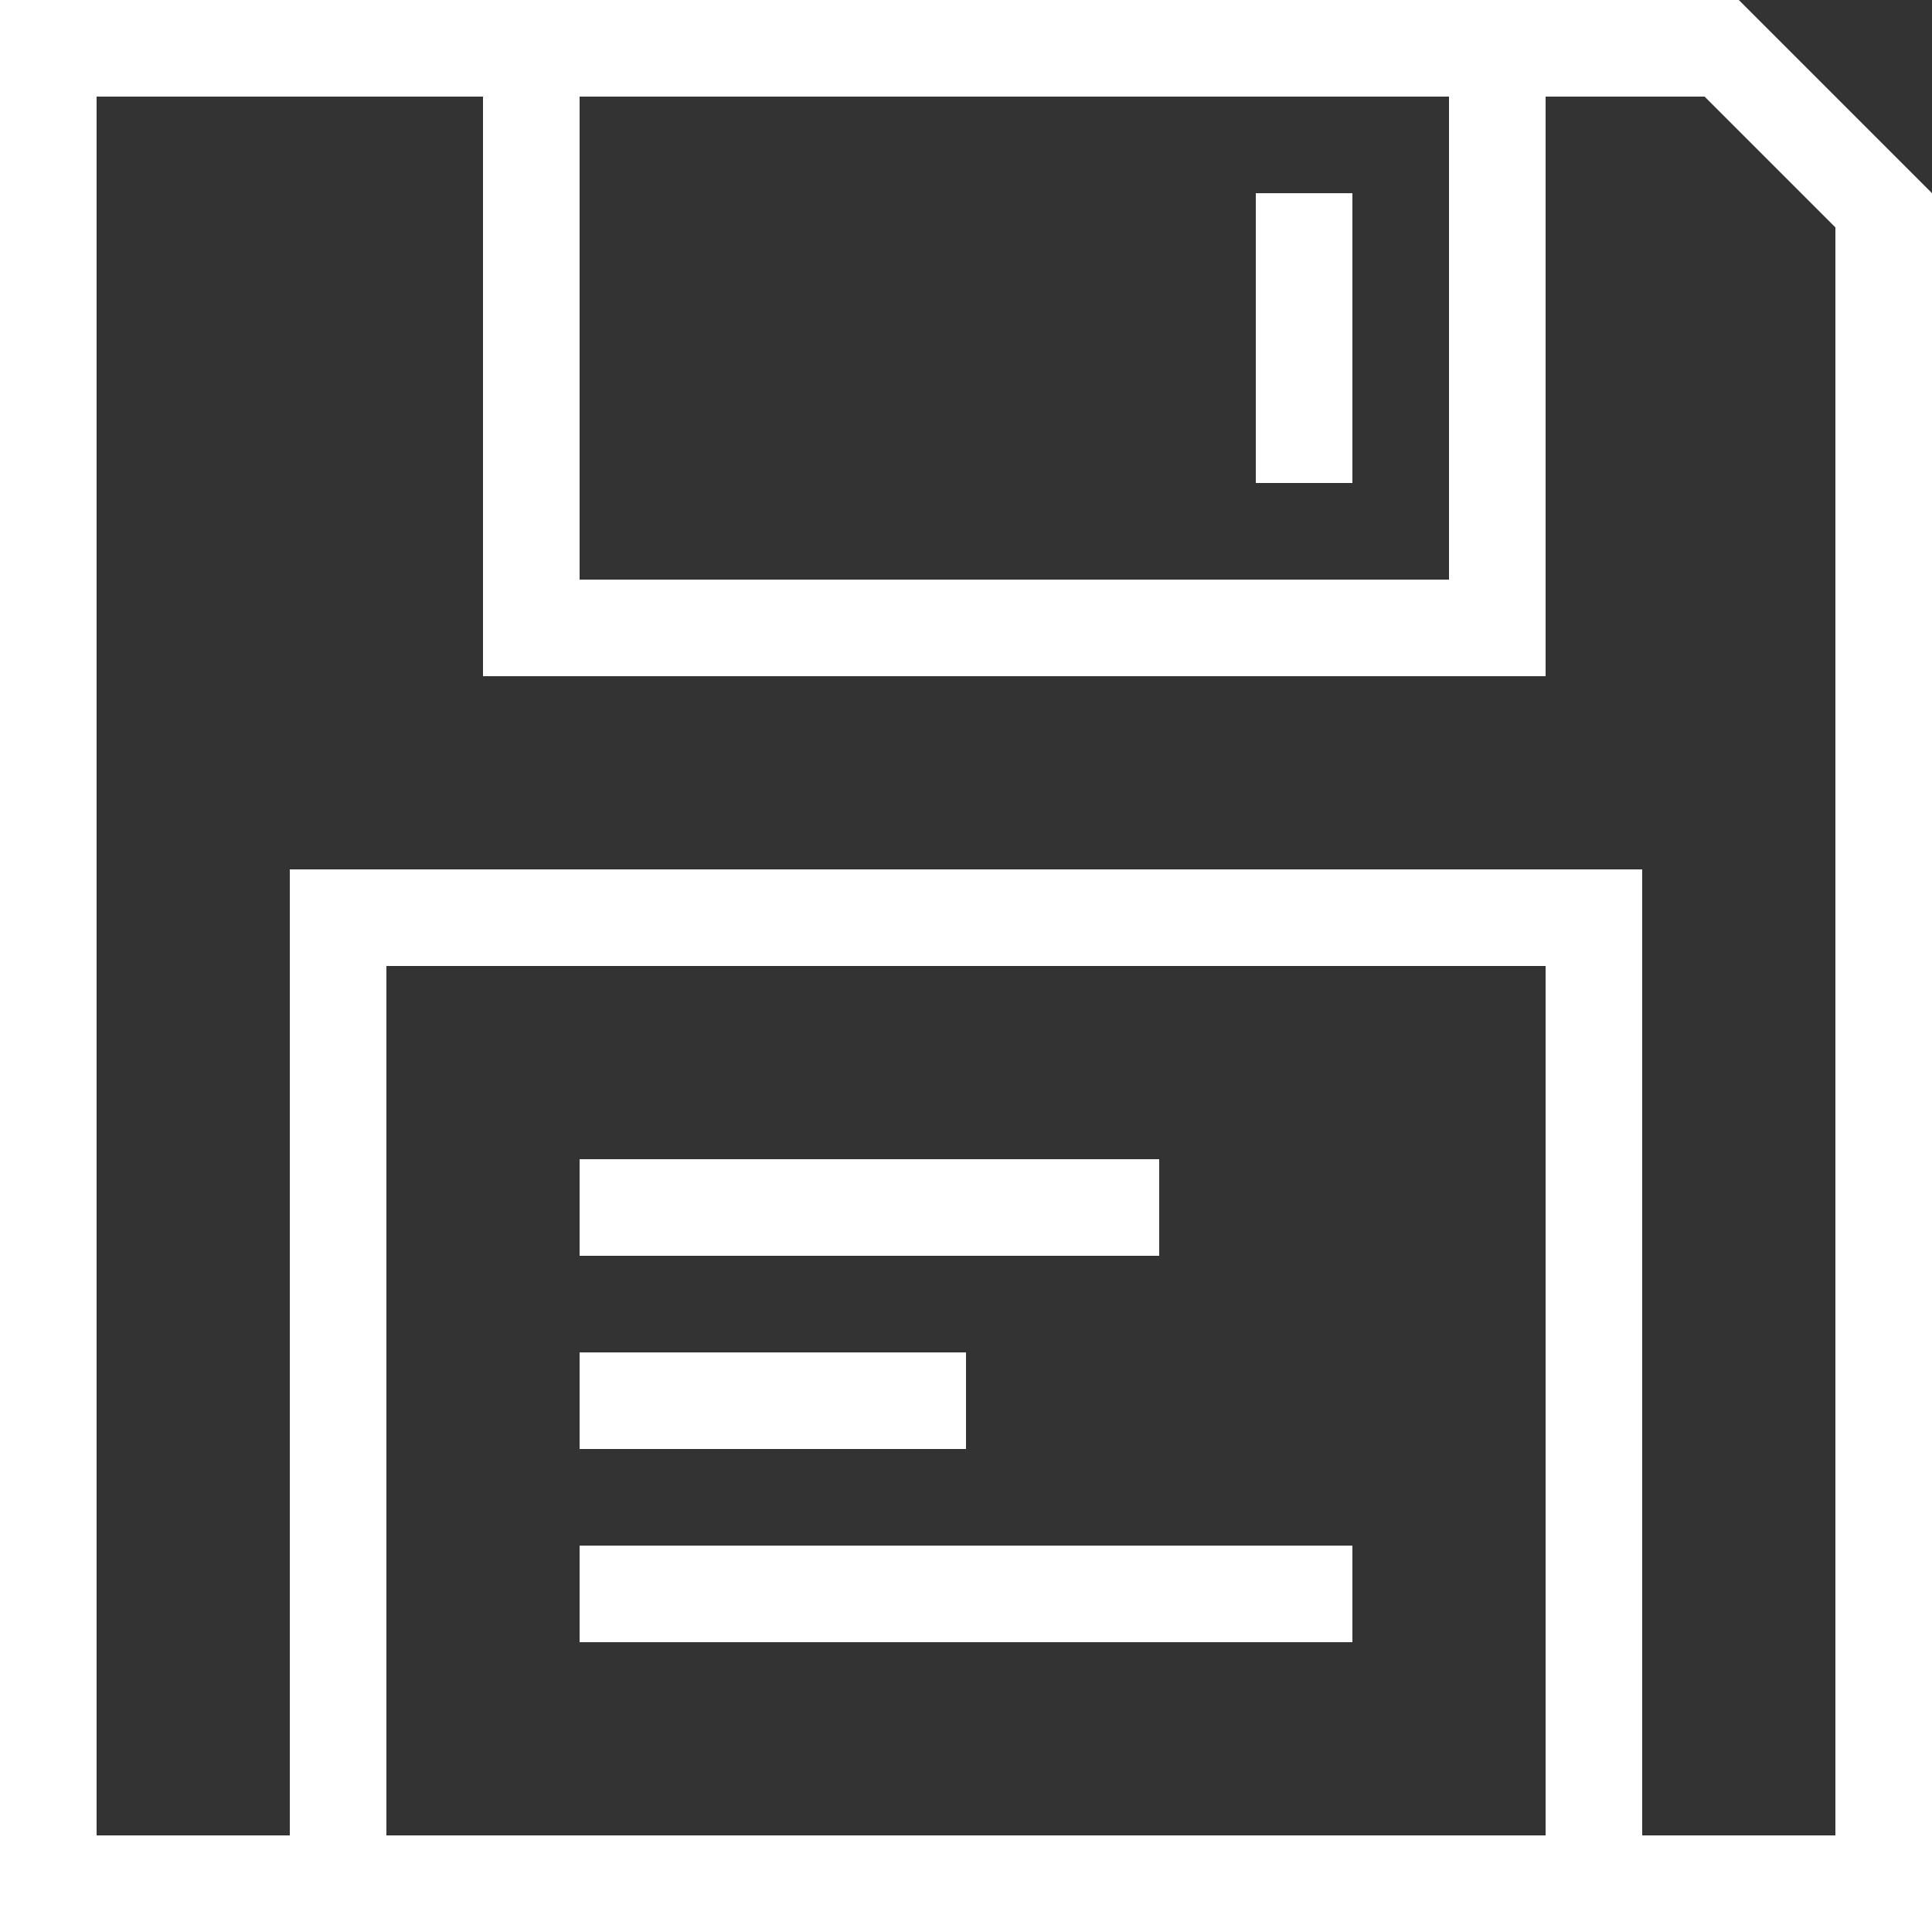 <!DOCTYPE svg PUBLIC "-//W3C//DTD SVG 1.1//EN" "http://www.w3.org/Graphics/SVG/1.1/DTD/svg11.dtd">

<!-- Uploaded to: SVG Repo, www.svgrepo.com, Transformed by: SVG Repo Mixer Tools -->
<svg width="20px" height="20px" viewBox="0 0 20 20" version="1.1" xmlns="http://www.w3.org/2000/svg" fill="#ffffff">

<rect x="0" y="0" width="20" height="20" fill="#333333" stroke="none"/>

<g id="SVGRepo_bgCarrier" stroke-width="0"/>

<g id="SVGRepo_tracerCarrier" stroke-linecap="round" stroke-linejoin="round"/>

<g id="SVGRepo_iconCarrier"> <g id="layer1"> <path d="M 0 0 L 0 20 L 20 20 L 20 2 L 18 0 L 0 0 z M 1 1 L 5 1 L 5 7 L 16 7 L 16 1 L 17.646 1 L 19 2.354 L 19 19 L 17 19 L 17 9 L 3 9 L 3 19 L 1 19 L 1 1 z M 6 1 L 15 1 L 15 6 L 6 6 L 6 1 z M 13 2 L 13 5 L 14 5 L 14 2 L 13 2 z M 4 10 L 16 10 L 16 19 L 4 19 L 4 10 z M 6 12 L 6 13 L 12 13 L 12 12 L 6 12 z M 6 14 L 6 15 L 10 15 L 10 14 L 6 14 z M 6 16 L 6 17 L 14 17 L 14 16 L 6 16 z " style="fill:#ffffff; fill-opacity:1; stroke:none; stroke-width:0px;"/> </g> </g>

</svg>